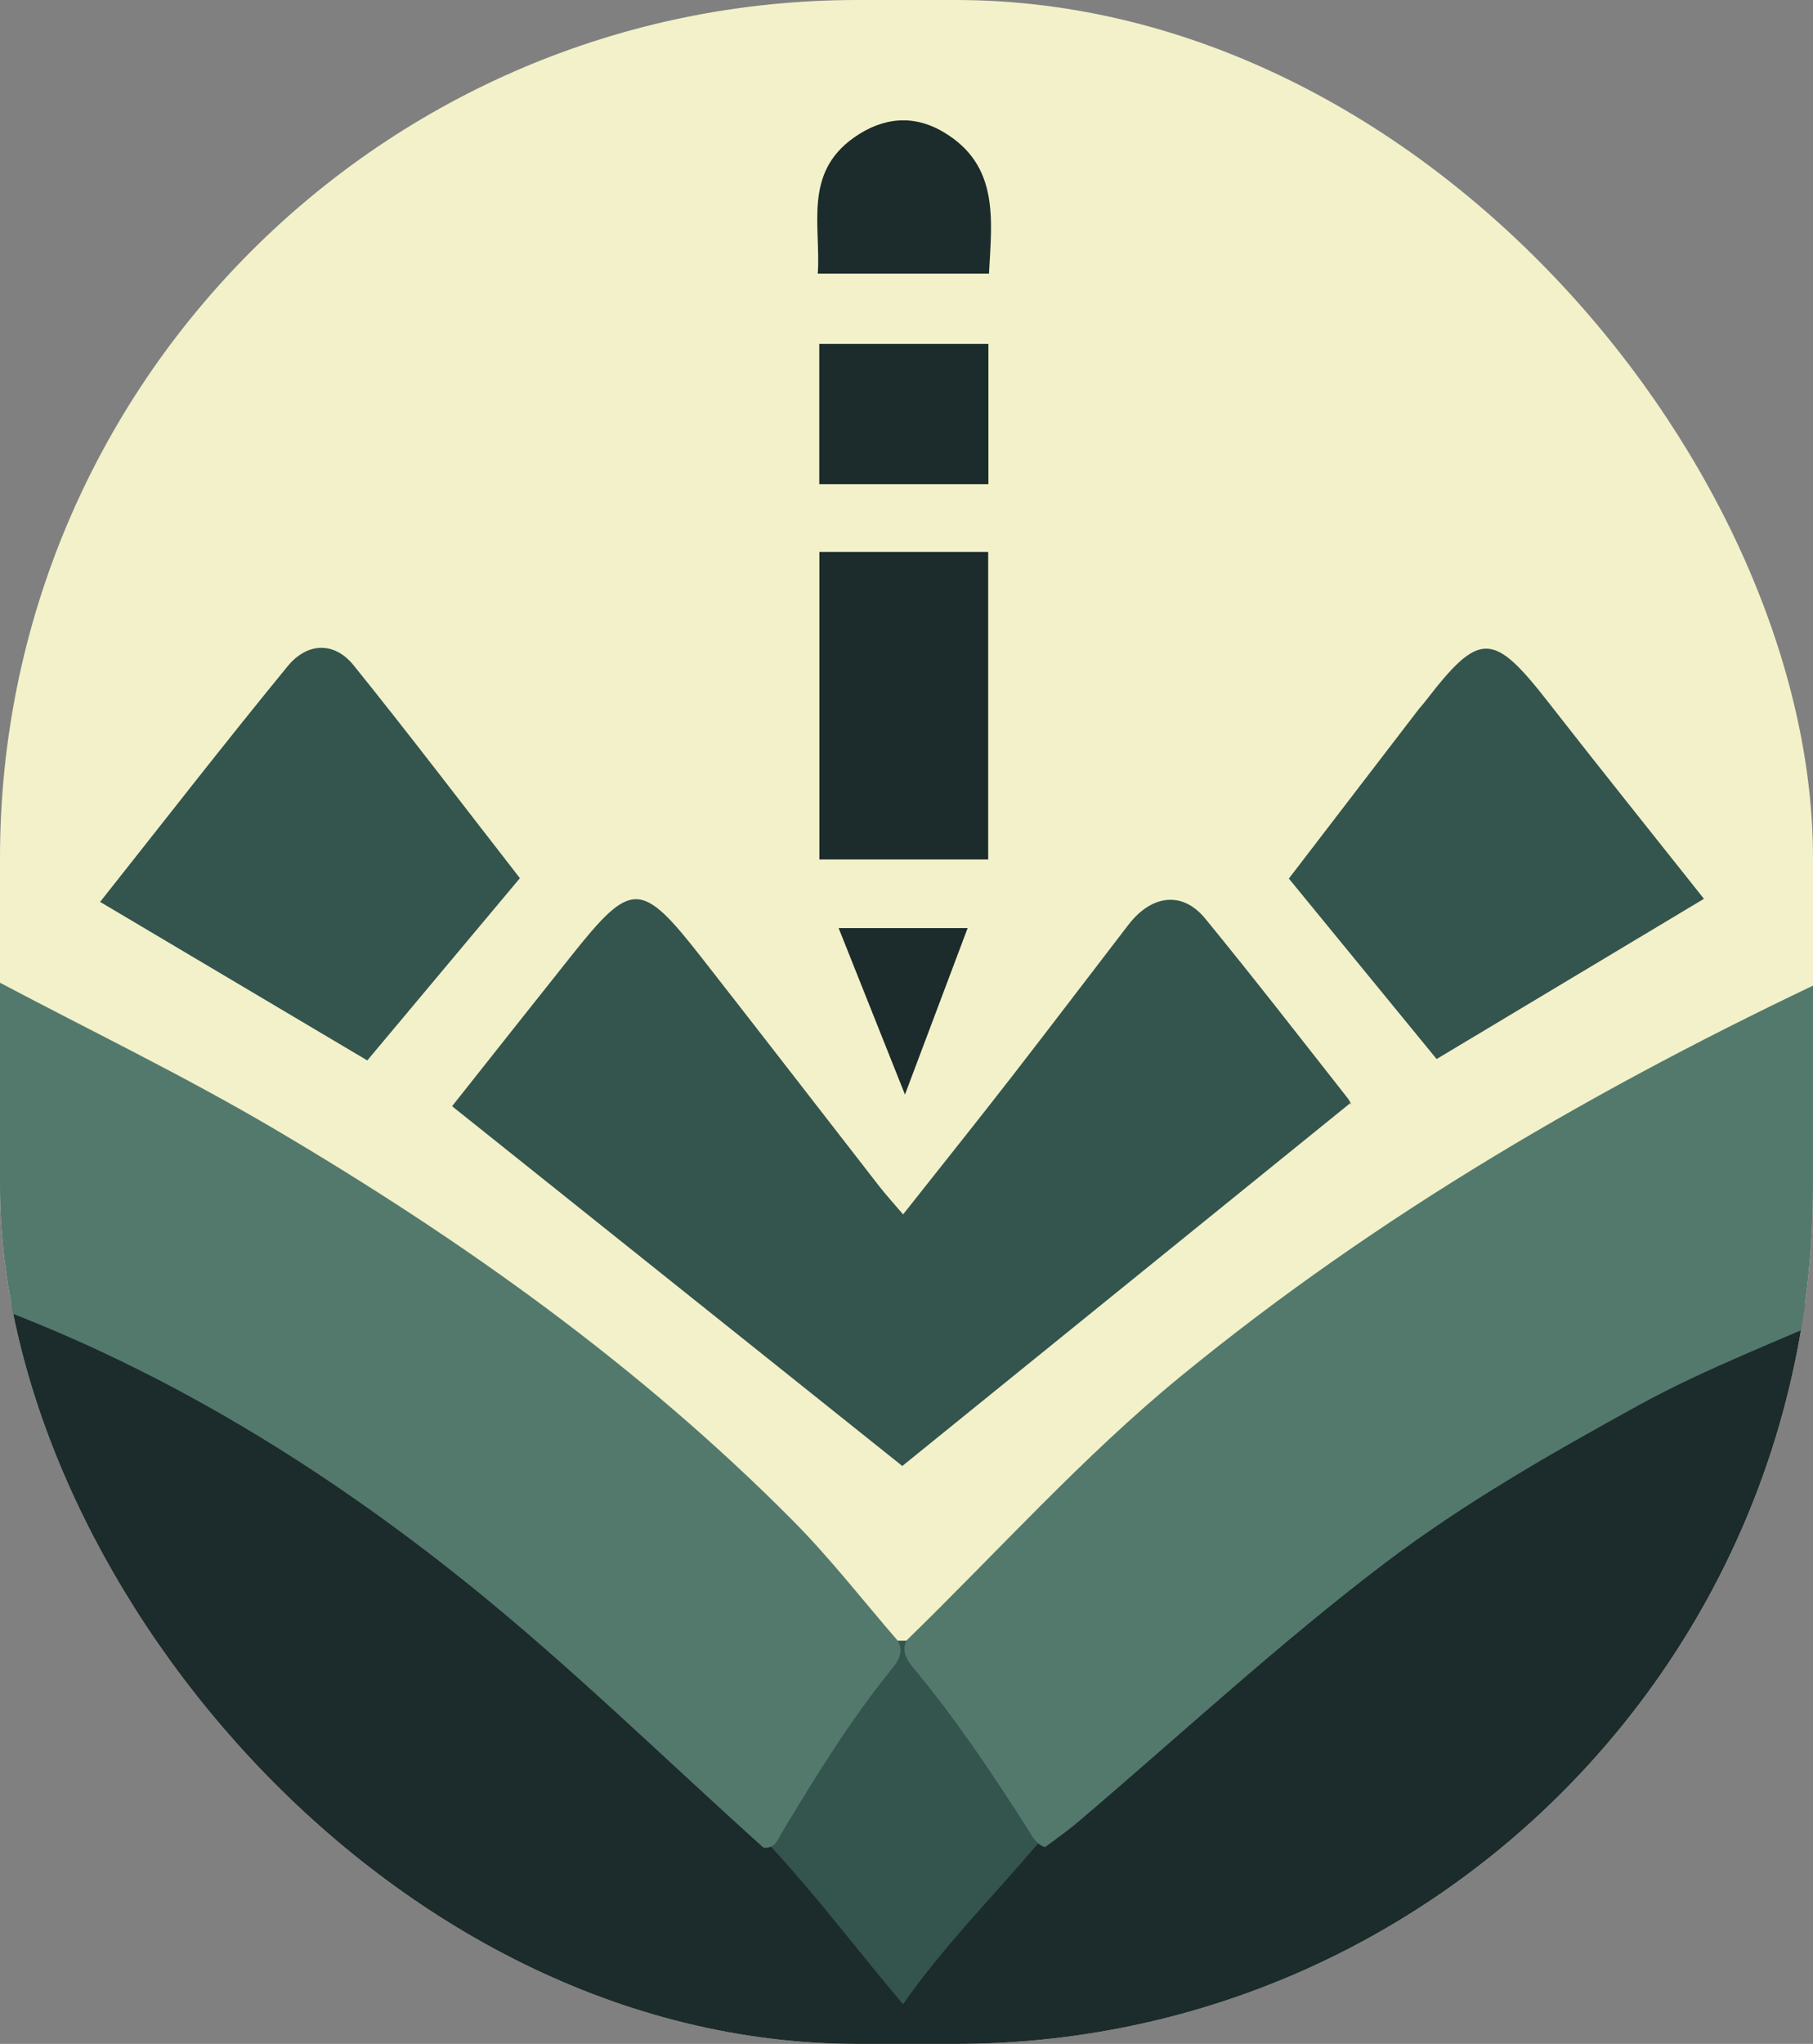<?xml version="1.0" encoding="UTF-8"?>
<svg id="Layer_2" data-name="Layer 2" xmlns="http://www.w3.org/2000/svg" xmlns:xlink="http://www.w3.org/1999/xlink" viewBox="0 0 183.43 206.68">
  <rect x="0" y="0" width="183.43" height="206.68" fill="#808080" stroke="none"/>
  <defs>
    <style>
      .cls-1 {
        clip-path: url(#clippath);
      }

      .cls-2 {
        fill: none;
      }

      .cls-2, .cls-3, .cls-4, .cls-5, .cls-6 {
        stroke-width: 0px;
      }

      .cls-3 {
        fill: #f2f1c9;
      }

      .cls-4 {
        fill: #34544e;
      }

      .cls-5 {
        fill: #53796d;
      }

      .cls-6 {
        fill: #1c2b2b;
      }
    </style>
    <clipPath id="clippath">
      <rect class="cls-2" x="0" y="0" width="183.43" height="206.68" rx="86.75" ry="86.75"/>
    </clipPath>
  </defs>
  <g id="Layer_1-2" data-name="Layer 1">
    <g>
      <rect class="cls-3" x="0" y="0" width="183.43" height="206.68" rx="86.75" ry="86.75"/>
      <path class="cls-4" d="m91.37,122.8c3.85-4.87,7.46-9.37,11-13.93,3.96-5.1,7.86-10.24,11.8-15.36,2.36-3.06,5.48-3.42,7.77-.62,4.89,5.97,9.62,12.07,14.39,18.13.34.43.51,1,.28.53-15.52,12.57-30.76,24.9-45.32,36.69-14.68-11.73-30.03-23.98-45.55-36.38,3.58-4.52,7.77-9.81,11.97-15.09,6.2-7.8,7.11-7.81,13.3.1,6.02,7.69,11.99,15.43,17.99,23.14.6.77,1.27,1.5,2.37,2.79Z"/>
      <path class="cls-4" d="m10.13,91.2c6.38-8.05,12.58-16.03,18.98-23.84,1.92-2.34,4.66-2.57,6.68-.07,5.66,7.02,11.12,14.2,16.81,21.51-5.19,6.2-10.28,12.28-15.44,18.43-8.99-5.33-17.86-10.59-27.03-16.03Z"/>
      <path class="cls-4" d="m172.39,90.89c-9.06,5.43-17.92,10.74-27.04,16.2-4.85-5.92-9.8-11.96-14.95-18.25,4.4-5.73,8.71-11.35,13.02-16.97.25-.33.54-.63.79-.96,5.5-7.14,6.84-7.09,12.48.15,5.18,6.64,10.46,13.21,15.7,19.82Z"/>
      <path class="cls-4" d="m77.24,186.83c4.28-6.38,8.56-12.76,12.81-19.15.35-.53.52-1.18.78-1.77.29,0,.59,0,.88,0,3.32,4.82,6.7,9.59,9.94,14.46,1.36,2.04,2.43,4.27,3.63,6.42-2.68,3.24-5.38,6.47-8.03,9.73-1.92,2.36-3.78,4.77-5.89,7.44-4.82-5.84-9.47-11.48-14.13-17.12Z"/>
      <path class="cls-6" d="m82.9,55.81h17.08v31.1h-17.08v-31.1Z"/>
      <path class="cls-6" d="m100,34.78v14.18h-17.11v-14.18h17.11Z"/>
      <path class="cls-6" d="m100.07,27.67h-17.33c.32-4.84-1.47-10.14,3.66-13.76,2.91-2.05,6.03-2.37,9.1-.53,5.62,3.36,4.85,8.83,4.56,14.29Z"/>
      <path class="cls-6" d="m91.56,110.68c-2.4-6.01-4.5-11.28-6.71-16.83h13.05c-2.08,5.53-4.09,10.86-6.34,16.83Z"/>
    </g>
    <g class="cls-1">
      <path class="cls-6" d="m184.53,134.06v.18c-.6,13.09-5.5,24.83-11.87,35.94-6.53,11.4-15.52,20.76-26.1,28.58-11.41,8.43-23.92,14.55-37.89,17.24-24.68,4.75-47.41-.17-68.27-14.21-14.74-9.92-25.91-22.88-33.65-38.77-3.13-6.42-6.04-12.99-6.72-20.26v-2.3s0-.05-.01-.08c-.01-.08-.01-.17-.01-.26,0-.16.01-.32.02-.48.04-.47.06-.94-.25-1.38v-6c1.08-.85,2.06-.18,3.03.22,13.64,5.59,26.15,13.15,38.09,21.72,13.26,9.52,25.61,20.09,36.69,32.1.03.02.05.05.07.07.11.12.22.24.33.36,4.62,4.97,8.7,10.41,13.37,15.94,4.16-5.93,9.04-10.82,13.51-16.07.07-.07.13-.15.19-.22l.03-.03c5.13-4.74,9.87-9.88,15.08-14.54,6.03-5.38,12.19-10.57,18.74-15.27,10.43-7.47,21.43-14.02,32.77-19.99,3.24-1.7,6.63-3.1,10.06-4.4.84-.32,1.74-.75,2.53-.02.01.02.03.03.05.05.05.05.1.11.15.17.09.56.05,1.13.06,1.71Z"/>
      <path class="cls-5" d="m187.31,132.3c-7.2,3.23-14.66,6.03-21.54,9.81-8.86,4.87-17.73,9.94-25.72,16-10.76,8.17-20.68,17.38-30.97,26.12-1.06.9-2.22,1.71-3.34,2.55-.91-.27-1.27-1.05-1.72-1.76-3.55-5.58-7.23-11.08-11.48-16.2-.71-.86-1.38-1.73-.83-2.93,9.22-8.96,17.84-18.61,27.78-26.74,19.95-16.33,42.27-29.31,66.3-40.6.72,5.28,1.4,10.24,2.08,15.19v16c-.65.75.16,1.81-.57,2.54Z"/>
      <path class="cls-5" d="m77.24,186.83c-10.01-8.99-19.64-18.45-30.12-26.85-14.36-11.51-30-21.15-47.34-27.72,0-11,0-22,0-33,9.39,4.97,18.98,9.59,28.11,14.98,18.94,11.17,36.8,23.88,52.35,39.55,3.77,3.8,7.08,8.07,10.59,12.12.59,1.05.15,1.92-.51,2.74-4.22,5.18-7.71,10.85-11.15,16.55-.44.72-.72,1.77-1.94,1.64Z"/>
    </g>
  </g>
</svg>